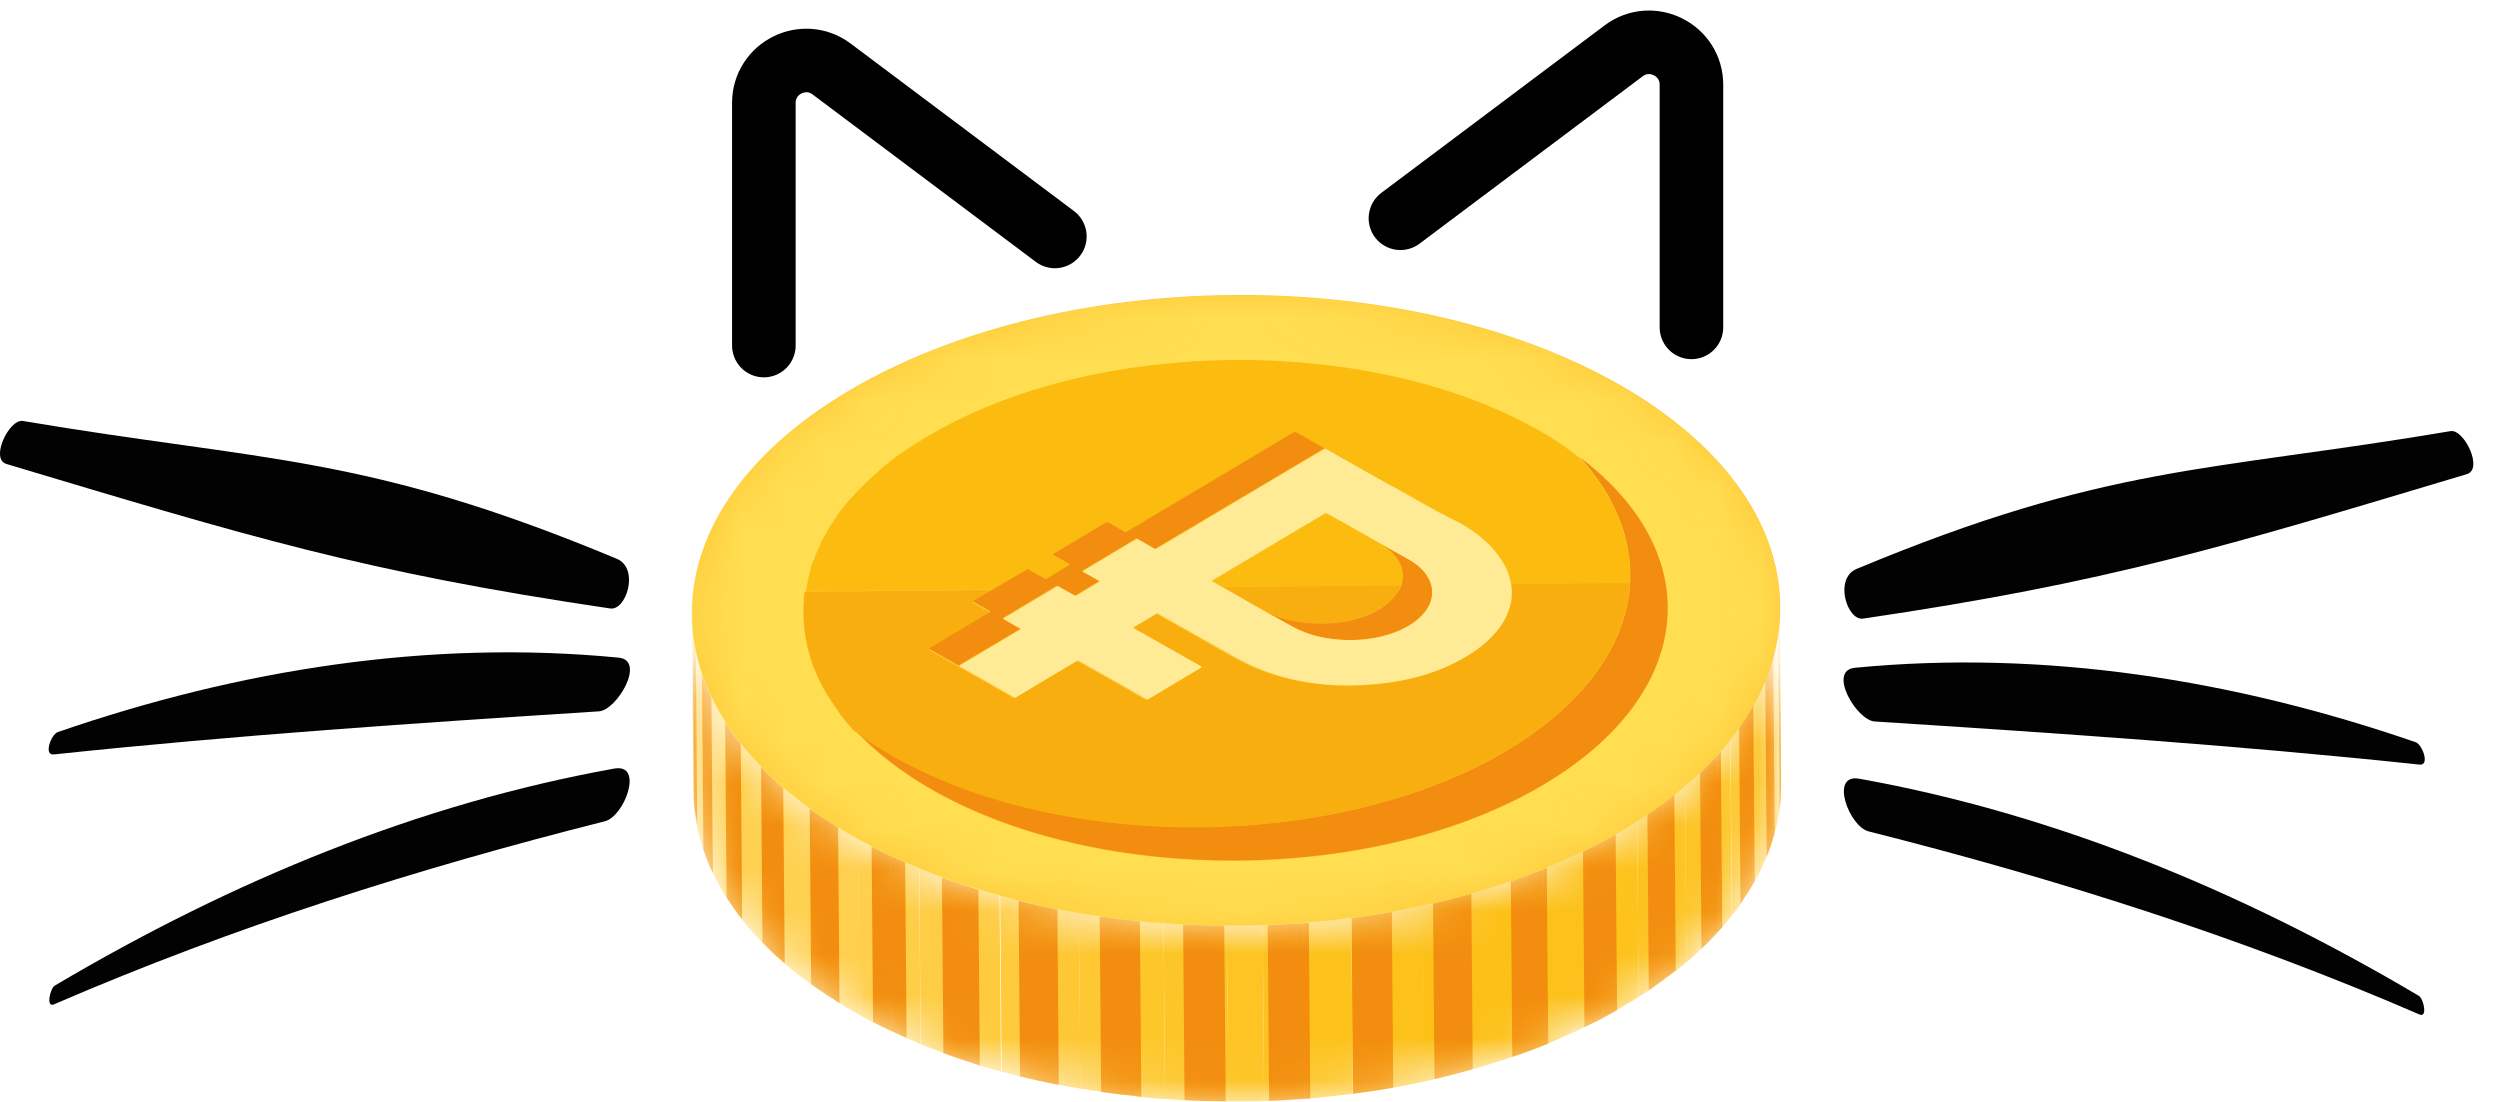 <svg width="59" height="26" viewBox="0 0 59 26" fill="none" xmlns="http://www.w3.org/2000/svg">
<path d="M24.895 5.58L19.627 1.629C18.968 1.135 18.027 1.605 18.027 2.429V8.155" stroke="black" stroke-width="1.5" stroke-linecap="round"/>
<path d="M33.05 5.151L38.318 1.2C38.977 0.706 39.918 1.176 39.918 2V7.726" stroke="black" stroke-width="1.5" stroke-linecap="round"/>
<path d="M57.012 17.517C52.715 16.034 48.224 15.329 43.779 15.759C43.12 15.819 43.816 17.003 44.243 17.027C48.539 17.302 52.808 17.589 57.095 18.044C57.355 18.079 57.17 17.577 57.012 17.517Z" fill="#020203"/>
<path d="M57.077 23.497C52.874 21.01 48.475 19.204 43.882 18.378C43.167 18.247 43.64 19.515 44.104 19.622C48.512 20.735 52.837 22.098 57.096 23.94C57.3 24.036 57.198 23.557 57.077 23.497Z" fill="#020203"/>
<path d="M57.836 10.174C52.101 11.143 49.753 10.951 43.814 13.427C43.276 13.654 43.592 14.659 43.972 14.599C49.809 13.738 52.5 12.901 58.217 11.19C58.616 11.071 58.152 10.126 57.836 10.174Z" fill="#020203"/>
<path d="M1.361 17.278C5.659 15.795 10.15 15.089 14.596 15.52C15.255 15.58 14.559 16.764 14.132 16.788C9.835 17.063 5.566 17.35 1.278 17.804C1.018 17.84 1.204 17.338 1.361 17.278Z" fill="#020203"/>
<path d="M1.296 23.258C5.501 20.77 9.9 18.965 14.494 18.139C15.208 18.008 14.735 19.275 14.271 19.383C9.863 20.495 5.538 21.859 1.278 23.701C1.074 23.796 1.185 23.318 1.296 23.258Z" fill="#020203"/>
<path d="M0.535 9.934C6.27 10.903 8.619 10.712 14.558 13.188C15.097 13.415 14.781 14.419 14.4 14.36C8.563 13.498 5.871 12.661 0.154 10.951C-0.245 10.831 0.219 9.887 0.535 9.934Z" fill="#020203"/>
<mask id="mask0_321_42941" style="mask-type:luminance" maskUnits="userSpaceOnUse" x="16" y="14" width="27" height="12">
<path d="M42.011 14.313L42.034 18.463C42.045 20.359 40.829 22.256 38.352 23.728C33.388 26.685 25.256 26.763 20.191 23.918C17.647 22.479 16.364 20.571 16.342 18.664L16.309 14.514C16.32 16.433 17.603 18.34 20.157 19.768C25.222 22.624 33.343 22.535 38.319 19.578C40.795 18.106 42.023 16.198 42.011 14.313Z" fill="white"/>
</mask>
<g mask="url(#mask0_321_42941)">
<path d="M42.01 14.313L42.032 18.463C42.032 18.619 42.021 18.764 42.01 18.92L41.977 14.77C41.999 14.614 42.01 14.458 42.01 14.313Z" fill="#FECD45"/>
<path d="M41.989 14.77L42.022 18.92C42.011 19.065 41.989 19.199 41.955 19.344L41.922 15.194C41.955 15.049 41.978 14.904 41.989 14.77Z" fill="#FECC42"/>
<path d="M41.921 15.194L41.954 19.344C41.932 19.478 41.898 19.612 41.854 19.746L41.82 15.596C41.865 15.462 41.898 15.328 41.921 15.194Z" fill="#FECB3E"/>
<path d="M41.821 15.596L41.855 19.746C41.821 19.88 41.777 20.003 41.721 20.136L41.688 15.986C41.743 15.864 41.788 15.73 41.821 15.596Z" fill="#FECB3C"/>
<path d="M41.687 15.986L41.72 20.136C41.676 20.259 41.62 20.382 41.553 20.515L41.52 16.366C41.587 16.243 41.642 16.12 41.687 15.986Z" fill="#FEC938"/>
<path d="M41.529 16.366L41.562 20.515C41.507 20.638 41.44 20.761 41.362 20.884L41.328 16.734C41.395 16.611 41.462 16.488 41.529 16.366Z" fill="#FEC835"/>
<path d="M41.328 16.734L41.361 20.884C41.295 21.006 41.217 21.129 41.127 21.241L41.094 17.091C41.183 16.979 41.261 16.857 41.328 16.734Z" fill="#FDC832"/>
<path d="M41.108 17.091L41.141 21.241C41.063 21.363 40.974 21.486 40.873 21.598L40.84 17.448C40.929 17.336 41.018 17.213 41.108 17.091Z" fill="#FDC72E"/>
<path d="M40.836 17.459L40.87 21.609C40.769 21.732 40.669 21.854 40.569 21.966L40.535 17.816C40.636 17.693 40.736 17.582 40.836 17.459Z" fill="#FDC72A"/>
<path d="M40.522 17.816L40.555 21.966C40.444 22.089 40.332 22.211 40.209 22.334L40.176 18.184C40.298 18.061 40.41 17.939 40.522 17.816Z" fill="#FDC628"/>
<path d="M40.178 18.184L40.212 22.334C40.078 22.457 39.944 22.591 39.799 22.713L39.766 18.564C39.911 18.43 40.044 18.307 40.178 18.184Z" fill="#FDC425"/>
<path d="M39.768 18.552L39.801 22.702C39.645 22.836 39.478 22.97 39.299 23.093L39.266 18.943C39.444 18.82 39.6 18.686 39.768 18.552Z" fill="#FDC423"/>
<path d="M39.261 18.954L39.295 23.104C39.094 23.249 38.893 23.394 38.67 23.528L38.637 19.378C38.86 19.244 39.061 19.099 39.261 18.954Z" fill="#FDC220"/>
<path d="M38.638 19.378L38.672 23.528C38.571 23.595 38.459 23.662 38.359 23.717C38.192 23.818 38.025 23.918 37.846 24.007L37.812 19.858C37.991 19.768 38.158 19.668 38.326 19.567C38.437 19.512 38.538 19.445 38.638 19.378Z" fill="#FDC31C"/>
<path d="M37.817 19.857L37.85 24.007C37.415 24.242 36.947 24.454 36.467 24.654L36.434 20.505C36.913 20.315 37.382 20.092 37.817 19.857Z" fill="#FCC11A"/>
<path d="M36.43 20.505L36.464 24.654C35.571 25.011 34.612 25.302 33.608 25.525L33.574 21.375C34.578 21.151 35.538 20.861 36.43 20.505Z" fill="#FCC016"/>
<path d="M33.586 21.375L33.62 25.525C33.062 25.647 32.504 25.737 31.924 25.815L31.891 21.665C32.46 21.587 33.029 21.486 33.586 21.375Z" fill="#FCC11A"/>
<path d="M31.892 21.665L31.925 25.814C31.546 25.859 31.167 25.904 30.787 25.937L30.754 21.787C31.133 21.754 31.512 21.709 31.892 21.665Z" fill="#FDC31C"/>
<path d="M30.749 21.776L30.782 25.926C30.47 25.948 30.147 25.971 29.834 25.982L29.801 21.832C30.124 21.821 30.437 21.798 30.749 21.776Z" fill="#FDC220"/>
<path d="M29.801 21.832L29.834 25.982C29.555 25.993 29.277 25.993 28.987 25.993L28.953 21.843C29.243 21.843 29.522 21.843 29.801 21.832Z" fill="#FDC423"/>
<path d="M28.957 21.843L28.99 25.993C28.734 25.993 28.466 25.982 28.209 25.971L28.176 21.821C28.444 21.832 28.7 21.843 28.957 21.843Z" fill="#FDC425"/>
<path d="M28.186 21.832L28.22 25.982C27.974 25.971 27.74 25.96 27.494 25.937L27.461 21.788C27.695 21.799 27.941 21.821 28.186 21.832Z" fill="#FDC628"/>
<path d="M27.461 21.787L27.495 25.937C27.26 25.926 27.037 25.904 26.803 25.881L26.77 21.732C27.004 21.754 27.227 21.765 27.461 21.787Z" fill="#FDC72A"/>
<path d="M26.771 21.72L26.804 25.87C26.581 25.848 26.358 25.826 26.135 25.792L26.102 21.642C26.325 21.676 26.548 21.698 26.771 21.72Z" fill="#FDC72E"/>
<path d="M26.108 21.642L26.141 25.792C25.93 25.759 25.706 25.725 25.494 25.692L25.461 21.542C25.673 21.587 25.885 21.62 26.108 21.642Z" fill="#FDC832"/>
<path d="M25.465 21.542L25.498 25.692C25.286 25.658 25.074 25.614 24.873 25.58L24.84 21.43C25.041 21.475 25.253 21.508 25.465 21.542Z" fill="#FEC835"/>
<path d="M24.84 21.43L24.873 25.58C24.661 25.536 24.46 25.491 24.248 25.446L24.215 21.297C24.416 21.341 24.628 21.386 24.84 21.43Z" fill="#FEC938"/>
<path d="M24.219 21.296L24.253 25.446C24.041 25.402 23.84 25.346 23.639 25.29L23.605 21.14C23.806 21.196 24.007 21.241 24.219 21.296Z" fill="#FECB3C"/>
<path d="M23.59 21.14L23.623 25.29C23.411 25.234 23.199 25.168 22.998 25.112L22.965 20.962C23.177 21.018 23.389 21.084 23.59 21.14Z" fill="#FECB3E"/>
<path d="M22.968 20.951L23.001 25.101C22.789 25.034 22.578 24.967 22.366 24.889L22.332 20.739C22.544 20.817 22.756 20.884 22.968 20.951Z" fill="#FECC42"/>
<path d="M22.342 20.739L22.376 24.889C22.153 24.811 21.941 24.733 21.729 24.643L21.695 20.493C21.907 20.582 22.119 20.661 22.342 20.739Z" fill="#FECD45"/>
<path d="M21.692 20.493L21.726 24.643C21.491 24.543 21.268 24.442 21.045 24.342L21.012 20.192C21.224 20.293 21.458 20.393 21.692 20.493Z" fill="#FECE48"/>
<path d="M21.005 20.192L21.038 24.342C20.782 24.219 20.525 24.097 20.28 23.952L20.246 19.802C20.503 19.936 20.748 20.069 21.005 20.192Z" fill="#FFCF4B"/>
<path d="M20.253 19.802L20.286 23.952C20.264 23.941 20.231 23.918 20.208 23.907C19.929 23.751 19.662 23.584 19.416 23.416L19.383 19.266C19.628 19.434 19.896 19.601 20.175 19.757C20.197 19.768 20.22 19.791 20.253 19.802Z" fill="#FFCF4D"/>
<path d="M19.374 19.266L19.407 23.416C17.388 22.055 16.373 20.359 16.362 18.653L16.328 14.503C16.339 16.209 17.354 17.905 19.374 19.266Z" fill="#FFD151"/>
</g>
<mask id="mask1_321_42941" style="mask-type:luminance" maskUnits="userSpaceOnUse" x="16" y="14" width="27" height="12">
<path d="M42.011 14.313L42.034 18.463C42.045 20.359 40.829 22.256 38.352 23.728C33.388 26.685 25.256 26.763 20.191 23.918C17.647 22.479 16.364 20.571 16.342 18.664L16.309 14.514C16.32 16.433 17.603 18.34 20.157 19.768C25.222 22.624 33.343 22.535 38.319 19.578C40.795 18.106 42.023 16.198 42.011 14.313Z" fill="white"/>
</mask>
<g mask="url(#mask1_321_42941)">
<path d="M19.109 19.076C19.321 19.233 19.544 19.378 19.779 19.523L19.812 23.672C19.578 23.527 19.355 23.382 19.143 23.226L19.109 19.076Z" fill="#F28D0F"/>
<path d="M17.961 18.095C18.128 18.262 18.296 18.43 18.485 18.586L18.519 22.736C18.329 22.579 18.162 22.412 17.994 22.245L17.961 18.095Z" fill="#F28D0F"/>
<path d="M17.113 17.024C17.225 17.202 17.348 17.381 17.481 17.548L17.515 21.698C17.381 21.531 17.258 21.352 17.147 21.174L17.113 17.024Z" fill="#F28D0F"/>
<path d="M16.566 15.908C16.633 16.087 16.7 16.276 16.79 16.455L16.823 20.605C16.734 20.426 16.667 20.236 16.6 20.058L16.566 15.908Z" fill="#F28D0F"/>
<path d="M16.344 14.759C16.355 14.949 16.377 15.127 16.422 15.317L16.455 19.467C16.422 19.277 16.388 19.099 16.377 18.909L16.344 14.759Z" fill="#F28D0F"/>
<path d="M41.969 14.926C41.991 14.737 42.002 14.547 42.002 14.369L42.036 18.519C42.036 18.708 42.025 18.898 42.002 19.076L41.969 14.926Z" fill="#F28D0F"/>
<path d="M41.66 16.076C41.738 15.897 41.794 15.707 41.85 15.518L41.883 19.668C41.828 19.857 41.772 20.036 41.694 20.225L41.66 16.076Z" fill="#F28D0F"/>
<path d="M41.043 17.18C41.166 17.001 41.277 16.823 41.378 16.644L41.411 20.794C41.311 20.973 41.199 21.151 41.076 21.33L41.043 17.18Z" fill="#F28D0F"/>
<path d="M40.121 18.24C40.3 18.072 40.456 17.905 40.612 17.738L40.645 21.887C40.489 22.055 40.333 22.233 40.155 22.39L40.121 18.24Z" fill="#F28D0F"/>
<path d="M38.879 19.221C39.102 19.065 39.314 18.909 39.515 18.753L39.548 22.903C39.347 23.059 39.136 23.215 38.912 23.371L38.879 19.221Z" fill="#F28D0F"/>
<path d="M37.359 20.091C37.627 19.969 37.873 19.835 38.129 19.69L38.163 23.84C37.917 23.985 37.661 24.119 37.393 24.241L37.359 20.091Z" fill="#F28D0F"/>
<path d="M35.656 20.794C35.946 20.694 36.225 20.593 36.504 20.482L36.538 24.632C36.259 24.743 35.98 24.855 35.69 24.944L35.656 20.794Z" fill="#F28D0F"/>
<path d="M33.82 21.319C34.121 21.252 34.423 21.174 34.724 21.084L34.757 25.234C34.456 25.323 34.155 25.39 33.854 25.468L33.82 21.319Z" fill="#F28D0F"/>
<path d="M31.898 21.664C32.211 21.62 32.534 21.575 32.847 21.519L32.88 25.669C32.568 25.725 32.255 25.77 31.932 25.814L31.898 21.664Z" fill="#F28D0F"/>
<path d="M29.918 21.832C30.241 21.821 30.565 21.798 30.889 21.776L30.922 25.926C30.599 25.948 30.275 25.971 29.951 25.982L29.918 21.832Z" fill="#F28D0F"/>
<path d="M27.922 21.81C28.245 21.821 28.569 21.832 28.892 21.843L28.926 25.993C28.602 25.993 28.279 25.982 27.955 25.959L27.922 21.81Z" fill="#F28D0F"/>
<path d="M25.953 21.62C26.265 21.665 26.589 21.709 26.901 21.731L26.935 25.881C26.611 25.848 26.299 25.814 25.987 25.77L25.953 21.62Z" fill="#F28D0F"/>
<path d="M24.039 21.252C24.34 21.33 24.642 21.397 24.954 21.453L24.987 25.602C24.675 25.547 24.374 25.48 24.073 25.402L24.039 21.252Z" fill="#F28D0F"/>
<path d="M22.23 20.705C22.509 20.805 22.799 20.906 23.09 20.995L23.123 25.145C22.833 25.056 22.543 24.955 22.264 24.855L22.23 20.705Z" fill="#F28D0F"/>
<path d="M20.57 19.969C20.827 20.103 21.095 20.226 21.362 20.348L21.396 24.498C21.128 24.375 20.86 24.253 20.604 24.119L20.57 19.969Z" fill="#F28D0F"/>
</g>
<path d="M29.227 21.844C36.318 21.791 42.043 18.418 42.013 14.308C41.982 10.199 36.209 6.91 29.118 6.962C22.026 7.014 16.302 10.388 16.332 14.497C16.362 18.607 22.136 21.896 29.227 21.844Z" fill="#FEC837"/>
<mask id="mask2_321_42941" style="mask-type:luminance" maskUnits="userSpaceOnUse" x="16" y="6" width="27" height="16">
<path d="M29.227 21.843C36.318 21.791 42.043 18.418 42.013 14.308C41.982 10.199 36.209 6.91 29.118 6.962C22.026 7.014 16.302 10.387 16.332 14.497C16.362 18.606 22.136 21.895 29.227 21.843Z" fill="white"/>
</mask>
<g mask="url(#mask2_321_42941)">
<path d="M21.895 10.308C25.832 7.965 32.303 7.898 36.308 10.163C36.665 10.364 36.988 10.576 37.278 10.799C40.301 13.074 40.034 16.377 36.441 18.518C32.504 20.861 26.033 20.928 22.028 18.663C21.27 18.239 20.645 17.749 20.177 17.235C20.467 17.459 20.79 17.671 21.147 17.871C25.163 20.136 31.622 20.069 35.56 17.726C31.622 20.069 25.152 20.136 21.147 17.871C20.79 17.671 20.467 17.459 20.177 17.235C20.121 17.169 20.065 17.113 20.009 17.046C19.987 17.012 19.953 16.979 19.931 16.945C19.909 16.923 19.898 16.901 19.875 16.878C19.853 16.856 19.842 16.834 19.831 16.812C19.797 16.767 19.764 16.722 19.741 16.678C19.719 16.655 19.708 16.633 19.697 16.611C19.663 16.566 19.641 16.522 19.608 16.477C19.585 16.444 19.563 16.41 19.541 16.377C19.518 16.354 19.507 16.321 19.496 16.298C19.396 16.109 19.306 15.919 19.228 15.729C19.217 15.707 19.217 15.685 19.206 15.663C19.15 15.506 19.106 15.35 19.072 15.194C19.072 15.172 19.061 15.138 19.061 15.116C19.05 15.082 19.05 15.049 19.039 15.015C19.005 14.804 18.994 14.592 18.994 14.38C18.994 14.346 18.994 14.313 18.994 14.279C18.994 14.246 18.994 14.212 19.005 14.179C19.005 14.156 19.005 14.134 19.005 14.112C19.005 14.079 19.016 14.045 19.016 14.011C19.016 14 19.016 13.978 19.027 13.967V13.956C19.027 13.922 19.039 13.878 19.05 13.844C19.061 13.8 19.061 13.766 19.072 13.722C19.083 13.688 19.083 13.655 19.094 13.621C19.106 13.588 19.106 13.565 19.117 13.532C19.128 13.498 19.139 13.465 19.139 13.431C19.15 13.398 19.161 13.376 19.161 13.342L19.206 13.22C19.217 13.175 19.239 13.141 19.251 13.097C19.284 13.019 19.317 12.929 19.362 12.851C19.384 12.807 19.407 12.773 19.418 12.729C19.44 12.684 19.463 12.65 19.485 12.606C19.507 12.561 19.529 12.528 19.552 12.494L19.563 12.483C19.585 12.45 19.608 12.416 19.619 12.383C19.641 12.349 19.663 12.316 19.686 12.282C19.697 12.26 19.719 12.238 19.73 12.216C19.753 12.182 19.775 12.16 19.786 12.126C19.808 12.093 19.831 12.059 19.864 12.026C19.909 11.97 19.953 11.914 19.998 11.858C20.02 11.825 20.054 11.791 20.087 11.758C20.277 11.546 20.489 11.334 20.723 11.133C20.757 11.111 20.779 11.078 20.812 11.055L20.823 11.044C20.857 11.011 20.89 10.988 20.935 10.955C20.957 10.932 20.991 10.91 21.013 10.888C21.047 10.866 21.08 10.832 21.114 10.81C21.136 10.799 21.147 10.787 21.169 10.765C21.214 10.732 21.259 10.698 21.303 10.676C21.348 10.643 21.392 10.62 21.437 10.587C21.471 10.564 21.504 10.542 21.538 10.52C21.56 10.509 21.582 10.486 21.604 10.475C21.649 10.442 21.694 10.419 21.738 10.397C21.783 10.364 21.839 10.341 21.895 10.308ZM38.16 9.058C33.095 6.203 24.974 6.292 19.998 9.248C15.034 12.204 15.101 16.912 20.165 19.768C25.23 22.624 33.351 22.535 38.327 19.578C43.291 16.611 43.224 11.903 38.16 9.058Z" fill="#FFDE51"/>
<path d="M37.278 10.787C38.125 11.702 38.527 12.74 38.471 13.755C38.393 15.183 37.422 16.6 35.559 17.715C31.622 20.058 25.151 20.125 21.146 17.86C20.789 17.659 20.466 17.447 20.176 17.224C20.655 17.738 21.269 18.217 22.028 18.652C26.044 20.917 32.503 20.85 36.441 18.507C40.033 16.365 40.301 13.063 37.278 10.787Z" fill="#F28D0F"/>
<path d="M35.551 17.715C31.613 20.058 25.142 20.125 21.137 17.86C20.78 17.659 20.457 17.447 20.167 17.224C20.111 17.157 20.055 17.102 20 17.035C19.977 17.001 19.944 16.968 19.922 16.934C19.899 16.912 19.888 16.89 19.866 16.867C19.843 16.845 19.832 16.823 19.821 16.8C19.788 16.756 19.754 16.711 19.732 16.666C19.709 16.644 19.698 16.622 19.687 16.599C19.654 16.555 19.631 16.51 19.598 16.466C19.576 16.432 19.553 16.399 19.531 16.365C19.509 16.343 19.497 16.309 19.486 16.287C19.386 16.098 19.297 15.908 19.219 15.718C19.207 15.696 19.207 15.674 19.196 15.651C19.141 15.495 19.096 15.339 19.062 15.183C19.062 15.16 19.051 15.127 19.051 15.105C19.04 15.071 19.04 15.038 19.029 15.004C18.995 14.792 18.984 14.58 18.984 14.368C18.984 14.335 18.984 14.302 18.984 14.268C18.984 14.235 18.984 14.201 18.995 14.168C18.995 14.145 18.995 14.123 18.995 14.101C18.995 14.067 19.007 14.034 19.007 14C19.007 13.989 19.007 13.967 19.018 13.956V13.944C19.018 13.911 19.029 13.866 19.04 13.833C19.051 13.788 19.051 13.755 19.062 13.71C19.074 13.677 19.074 13.643 19.085 13.61C19.096 13.576 19.096 13.554 19.107 13.521C19.118 13.487 19.129 13.454 19.129 13.42C19.141 13.387 19.152 13.364 19.152 13.331L19.196 13.208C19.207 13.164 19.23 13.13 19.241 13.085C19.274 13.007 19.308 12.918 19.352 12.84C19.375 12.795 19.397 12.762 19.408 12.717C19.431 12.673 19.453 12.639 19.475 12.595C19.497 12.55 19.52 12.517 19.542 12.483L19.553 12.472C19.576 12.438 19.598 12.405 19.609 12.371C19.631 12.338 19.654 12.305 19.676 12.271C19.687 12.249 19.709 12.226 19.721 12.204C19.743 12.171 19.765 12.148 19.776 12.115C19.799 12.082 19.821 12.048 19.855 12.014C19.899 11.959 19.944 11.903 19.988 11.847C20.011 11.814 20.044 11.78 20.078 11.747C20.267 11.535 20.479 11.323 20.713 11.122C20.747 11.1 20.769 11.066 20.803 11.044L20.814 11.033C20.847 10.999 20.881 10.977 20.925 10.944C20.948 10.921 20.981 10.899 21.004 10.877C21.037 10.854 21.07 10.821 21.104 10.799C21.126 10.787 21.137 10.776 21.16 10.754C21.204 10.72 21.249 10.687 21.294 10.665C21.338 10.631 21.383 10.609 21.427 10.575C21.461 10.553 21.494 10.531 21.528 10.508C21.55 10.497 21.573 10.475 21.595 10.464C21.639 10.43 21.684 10.408 21.729 10.386C21.785 10.352 21.829 10.319 21.885 10.285C21.829 10.319 21.773 10.352 21.729 10.386C21.684 10.408 21.639 10.442 21.595 10.464C21.573 10.475 21.55 10.497 21.528 10.508C21.494 10.531 21.461 10.553 21.427 10.575C21.383 10.609 21.338 10.631 21.294 10.665C21.249 10.698 21.204 10.732 21.16 10.754C21.137 10.765 21.126 10.776 21.104 10.799C21.07 10.821 21.037 10.854 21.004 10.877C20.981 10.899 20.948 10.921 20.925 10.944C20.892 10.977 20.858 10.999 20.814 11.033L20.803 11.044C20.769 11.066 20.736 11.1 20.713 11.122C20.479 11.323 20.267 11.535 20.078 11.747C20.044 11.78 20.022 11.814 19.988 11.847C19.944 11.903 19.899 11.959 19.855 12.014C19.832 12.048 19.81 12.082 19.776 12.115C19.754 12.148 19.732 12.171 19.721 12.204C19.709 12.226 19.687 12.249 19.676 12.271C19.654 12.305 19.631 12.338 19.609 12.371C19.587 12.405 19.564 12.438 19.553 12.472L19.542 12.483C19.52 12.528 19.497 12.561 19.475 12.595C19.453 12.639 19.431 12.673 19.408 12.717C19.386 12.762 19.364 12.795 19.352 12.84C19.319 12.918 19.274 13.007 19.241 13.085C19.23 13.13 19.207 13.164 19.196 13.208L19.163 13.331C19.152 13.364 19.141 13.387 19.141 13.42C19.129 13.454 19.118 13.487 19.118 13.521C19.107 13.554 19.107 13.576 19.096 13.61C19.085 13.643 19.085 13.677 19.074 13.71C19.062 13.755 19.051 13.788 19.051 13.833C19.04 13.866 19.04 13.911 19.029 13.944V13.956C19.029 13.967 19.029 13.989 19.018 14C19.018 14.034 19.007 14.067 19.007 14.101C19.007 14.123 19.007 14.145 19.007 14.168C19.007 14.201 19.007 14.235 18.995 14.268C18.995 14.302 18.995 14.335 18.995 14.368C18.995 14.58 19.007 14.792 19.04 15.004C19.04 15.038 19.051 15.071 19.062 15.105C19.062 15.127 19.074 15.16 19.074 15.183C19.107 15.339 19.152 15.495 19.207 15.651C19.219 15.674 19.219 15.696 19.23 15.718C19.308 15.908 19.386 16.098 19.497 16.287C19.509 16.309 19.531 16.343 19.542 16.365C19.564 16.399 19.587 16.432 19.609 16.466C19.631 16.51 19.665 16.555 19.698 16.599C19.709 16.622 19.732 16.644 19.743 16.666C19.776 16.711 19.81 16.756 19.832 16.8C19.843 16.823 19.866 16.845 19.877 16.867C19.899 16.89 19.91 16.912 19.933 16.934C19.955 16.968 19.988 17.001 20.011 17.035C20.067 17.102 20.122 17.157 20.178 17.224C20.468 17.447 20.792 17.659 21.149 17.86C25.154 20.125 31.613 20.058 35.551 17.715Z" fill="#FBBC0F"/>
<path d="M31.99 12.494C31.778 12.372 31.555 12.249 31.343 12.126C31.332 12.115 31.31 12.115 31.299 12.104C30.395 12.639 29.503 13.175 28.599 13.71C28.621 13.722 28.632 13.733 28.644 13.733C28.71 13.777 28.789 13.811 28.855 13.855L33.061 13.811C33.195 13.454 33.017 13.074 32.57 12.818C32.381 12.717 32.191 12.606 31.99 12.494ZM36.307 10.152C32.303 7.887 25.832 7.954 21.894 10.297C21.839 10.33 21.783 10.364 21.738 10.397C21.694 10.419 21.649 10.453 21.604 10.475C21.582 10.486 21.56 10.509 21.537 10.52C21.504 10.542 21.47 10.564 21.437 10.587C21.392 10.62 21.348 10.643 21.303 10.676C21.259 10.709 21.214 10.743 21.169 10.765C21.147 10.776 21.136 10.787 21.113 10.81C21.08 10.832 21.047 10.866 21.013 10.888C20.991 10.91 20.957 10.932 20.935 10.955C20.901 10.988 20.868 11.011 20.823 11.044L20.812 11.055C20.779 11.078 20.745 11.111 20.723 11.133C20.489 11.334 20.277 11.546 20.087 11.758C20.054 11.791 20.031 11.825 19.998 11.858C19.953 11.914 19.909 11.97 19.864 12.026C19.842 12.059 19.819 12.093 19.786 12.126C19.764 12.16 19.741 12.182 19.73 12.215C19.719 12.238 19.697 12.26 19.686 12.282C19.663 12.316 19.641 12.349 19.619 12.383C19.596 12.416 19.574 12.45 19.563 12.483L19.552 12.494C19.529 12.539 19.507 12.572 19.485 12.606C19.462 12.65 19.44 12.684 19.418 12.729C19.395 12.773 19.373 12.807 19.362 12.851C19.328 12.929 19.284 13.019 19.25 13.097C19.239 13.141 19.217 13.175 19.206 13.219L19.161 13.331C19.15 13.364 19.139 13.387 19.139 13.42C19.128 13.454 19.117 13.487 19.117 13.521C19.105 13.554 19.105 13.576 19.094 13.61C19.083 13.643 19.083 13.677 19.072 13.71C19.061 13.755 19.05 13.788 19.05 13.833C19.038 13.867 19.038 13.911 19.027 13.945V13.956L23.467 13.911L24.248 13.454C24.259 13.443 24.282 13.443 24.293 13.454L24.672 13.666C24.683 13.677 24.706 13.677 24.717 13.666L25.252 13.342C25.263 13.331 25.263 13.32 25.252 13.32L24.851 13.108C24.84 13.097 24.84 13.086 24.851 13.086L26.1 12.338C26.111 12.327 26.134 12.327 26.145 12.338L26.535 12.561C26.546 12.572 26.569 12.572 26.58 12.561L30.562 10.196C30.596 10.219 30.629 10.23 30.663 10.252C31.343 10.631 32.024 11.022 32.704 11.401C32.805 11.457 32.905 11.513 33.005 11.568C33.139 11.646 33.273 11.725 33.418 11.803C33.753 11.992 34.099 12.182 34.433 12.383C35.103 12.762 35.538 13.275 35.627 13.811L38.461 13.777C38.516 12.751 38.126 11.725 37.267 10.81C36.988 10.564 36.664 10.352 36.307 10.152Z" fill="#FBBC0F"/>
<path d="M38.461 13.755L35.628 13.789C35.65 13.911 35.65 14.034 35.639 14.157C35.583 14.636 35.271 15.06 34.713 15.417C34.066 15.841 33.263 16.098 32.303 16.165C31.322 16.232 30.418 16.098 29.615 15.763C29.447 15.696 29.291 15.607 29.135 15.529C28.867 15.384 28.611 15.239 28.343 15.082C28.209 15.004 28.075 14.926 27.93 14.848C27.83 14.793 27.729 14.737 27.629 14.681C27.517 14.614 27.395 14.547 27.283 14.48L26.725 14.815C26.714 14.826 26.714 14.837 26.725 14.837L28.321 15.741C28.332 15.752 28.332 15.763 28.321 15.763L27.071 16.511C27.06 16.522 27.038 16.522 27.026 16.511L26.324 16.109L25.431 15.607C25.42 15.596 25.398 15.596 25.387 15.607L23.948 16.466C23.936 16.477 23.914 16.477 23.903 16.466L23.2 16.064L21.917 15.339C21.906 15.328 21.906 15.317 21.917 15.317L23.345 14.469C23.356 14.458 23.356 14.447 23.345 14.447L22.955 14.223C22.944 14.212 22.944 14.201 22.955 14.201L23.434 13.922L18.994 13.967C18.994 13.978 18.994 14 18.983 14.012C18.983 14.045 18.972 14.079 18.972 14.112C18.972 14.134 18.972 14.157 18.972 14.179C18.972 14.212 18.972 14.246 18.961 14.279C18.961 14.313 18.961 14.346 18.961 14.38C18.961 14.592 18.972 14.804 19.006 15.016C19.006 15.049 19.017 15.082 19.028 15.116C19.028 15.138 19.039 15.172 19.039 15.194C19.073 15.35 19.117 15.507 19.173 15.663C19.184 15.685 19.184 15.707 19.195 15.73C19.273 15.919 19.351 16.109 19.463 16.299C19.474 16.321 19.496 16.354 19.508 16.377C19.53 16.41 19.552 16.444 19.575 16.477C19.597 16.522 19.63 16.566 19.664 16.611C19.675 16.633 19.697 16.655 19.708 16.678C19.742 16.722 19.775 16.767 19.798 16.812C19.809 16.834 19.831 16.856 19.842 16.879C19.864 16.901 19.876 16.923 19.898 16.945C19.92 16.979 19.954 17.012 19.976 17.046C20.032 17.113 20.088 17.169 20.143 17.236C20.433 17.459 20.757 17.671 21.114 17.872C25.13 20.136 31.589 20.069 35.527 17.726C37.413 16.611 38.383 15.183 38.461 13.755Z" fill="#F9AE10"/>
<path d="M33.061 13.811L28.855 13.855C29.045 13.967 29.235 14.067 29.424 14.179C29.558 14.257 29.681 14.324 29.815 14.402C30.183 14.603 30.629 14.714 31.154 14.714C31.923 14.714 32.626 14.447 32.95 14.034C32.994 13.956 33.028 13.889 33.061 13.811Z" fill="#F9AE10"/>
<path d="M27.412 14.547C27.378 14.525 27.345 14.514 27.3 14.48C27.412 14.547 27.534 14.614 27.646 14.681C27.746 14.737 27.847 14.792 27.947 14.848C27.769 14.748 27.59 14.647 27.412 14.547ZM32.387 12.717C32.253 12.639 32.119 12.572 31.997 12.494C32.186 12.606 32.387 12.717 32.577 12.829C33.023 13.085 33.19 13.465 33.068 13.822C33.045 13.889 33.001 13.967 32.945 14.034C32.633 14.458 31.93 14.725 31.149 14.714C30.636 14.714 30.178 14.603 29.81 14.402C30.044 14.536 30.279 14.67 30.513 14.792C30.881 14.993 31.327 15.105 31.852 15.105C32.621 15.105 33.324 14.837 33.648 14.424C33.949 14.023 33.815 13.532 33.279 13.219C32.978 13.052 32.677 12.885 32.387 12.717ZM32.699 11.39C32.019 11.011 31.338 10.62 30.658 10.241C30.624 10.219 30.602 10.207 30.558 10.185L26.586 12.55C26.575 12.561 26.553 12.561 26.541 12.55L26.151 12.327C26.14 12.316 26.117 12.316 26.106 12.327L24.857 13.074C24.846 13.085 24.846 13.097 24.857 13.097L25.236 13.309C25.247 13.32 25.247 13.331 25.236 13.331L24.701 13.655C24.69 13.666 24.667 13.666 24.656 13.655L24.277 13.443C24.266 13.431 24.243 13.431 24.232 13.443L23.451 13.9L22.972 14.179C22.96 14.19 22.96 14.201 22.972 14.201L23.362 14.424C23.373 14.435 23.373 14.447 23.362 14.447L21.934 15.294C21.923 15.306 21.923 15.317 21.934 15.317L23.217 16.042L22.637 15.718C22.626 15.707 22.626 15.696 22.637 15.696L24.065 14.848C24.076 14.837 24.076 14.826 24.065 14.826L23.674 14.603C23.663 14.592 23.663 14.58 23.674 14.58L24.924 13.833C24.935 13.822 24.957 13.822 24.968 13.833L25.348 14.045C25.359 14.056 25.381 14.056 25.392 14.045L25.928 13.721C25.939 13.71 25.939 13.699 25.928 13.699L25.549 13.487C25.537 13.476 25.537 13.465 25.549 13.465L26.798 12.717C26.809 12.706 26.831 12.706 26.843 12.717L27.233 12.941C27.244 12.952 27.267 12.952 27.278 12.941L31.26 10.575C31.294 10.598 31.327 10.609 31.361 10.631C31.907 10.932 32.454 11.245 32.989 11.546C32.9 11.501 32.8 11.446 32.699 11.39Z" fill="#F28D0F"/>
<path d="M31.99 12.494C32.124 12.572 32.258 12.639 32.381 12.717C32.682 12.885 32.972 13.052 33.273 13.219C33.809 13.532 33.943 14.023 33.641 14.424C33.329 14.848 32.626 15.116 31.845 15.105C31.332 15.105 30.875 14.993 30.506 14.792C30.272 14.659 30.038 14.525 29.804 14.402C29.67 14.324 29.547 14.257 29.413 14.179C29.224 14.067 29.034 13.967 28.844 13.855C28.777 13.811 28.699 13.777 28.632 13.733C28.621 13.721 28.61 13.721 28.588 13.71C29.491 13.175 30.384 12.639 31.287 12.104C31.31 12.115 31.321 12.115 31.332 12.126C31.566 12.249 31.778 12.372 31.99 12.494ZM33.418 11.791C33.284 11.713 33.15 11.635 33.005 11.557C32.459 11.256 31.912 10.944 31.377 10.642C31.343 10.62 31.321 10.609 31.276 10.587L27.294 12.952C27.282 12.963 27.26 12.963 27.249 12.952L26.859 12.729C26.847 12.717 26.825 12.717 26.814 12.729L25.564 13.476C25.553 13.487 25.553 13.498 25.564 13.498L25.944 13.71C25.955 13.721 25.955 13.733 25.944 13.733L25.408 14.056C25.397 14.067 25.375 14.067 25.364 14.056L24.984 13.844C24.973 13.833 24.951 13.833 24.94 13.844L23.69 14.592C23.679 14.603 23.679 14.614 23.69 14.614L24.081 14.837C24.092 14.848 24.092 14.859 24.081 14.859L22.653 15.707C22.642 15.718 22.642 15.729 22.653 15.729L23.233 16.053L23.936 16.455C23.947 16.466 23.969 16.466 23.98 16.455L25.419 15.596C25.431 15.584 25.453 15.584 25.464 15.596L26.357 16.098L27.059 16.499C27.071 16.51 27.093 16.51 27.104 16.499L28.354 15.752C28.365 15.741 28.365 15.729 28.354 15.729L26.758 14.826C26.747 14.815 26.747 14.803 26.758 14.803L27.316 14.469C27.361 14.491 27.394 14.514 27.427 14.536C27.606 14.636 27.785 14.737 27.963 14.837C28.097 14.915 28.231 14.993 28.376 15.071C28.632 15.216 28.9 15.361 29.168 15.518C29.313 15.596 29.48 15.685 29.648 15.752C30.451 16.098 31.354 16.232 32.336 16.153C33.295 16.086 34.099 15.83 34.746 15.406C35.292 15.038 35.605 14.614 35.672 14.145C35.683 14.023 35.683 13.9 35.66 13.777C35.571 13.242 35.136 12.729 34.467 12.349C34.099 12.171 33.753 11.981 33.418 11.791Z" fill="#FFEA95"/>
</g>
</svg>

